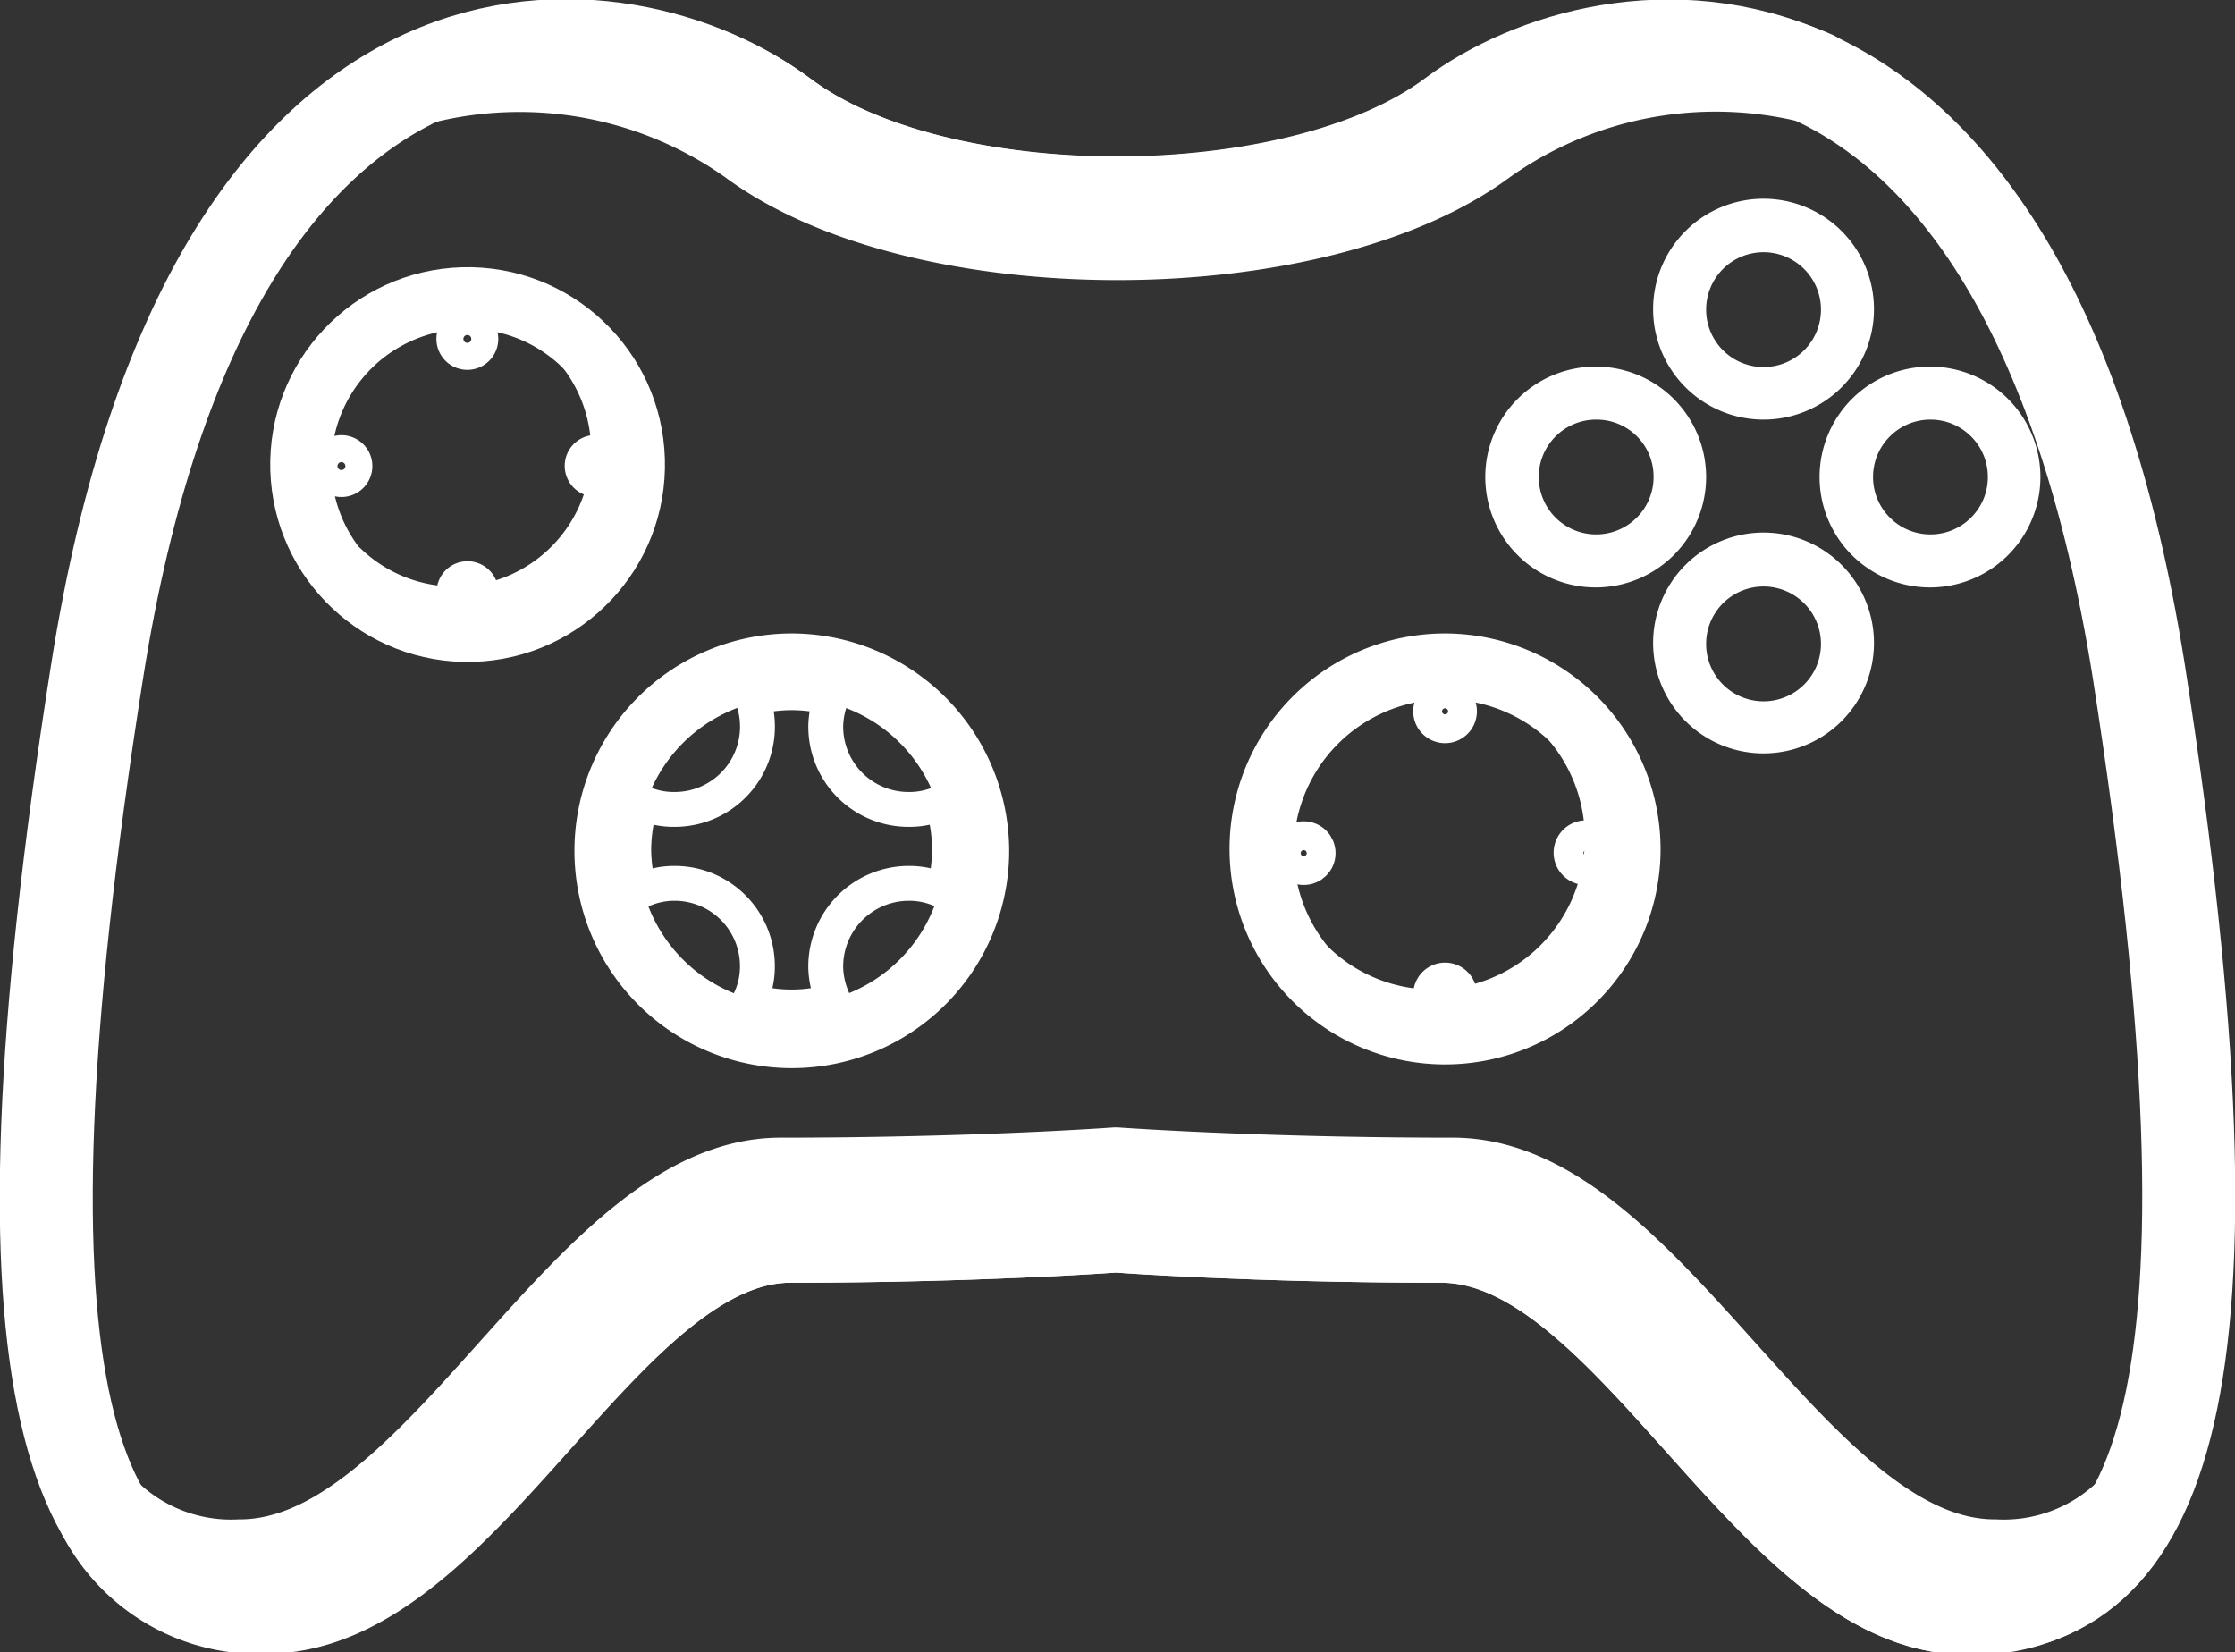 <svg xmlns="http://www.w3.org/2000/svg" viewBox="0 0 48.07 35.54"><rect x="0" y="0" width="48.07" height="35.54" fill="#333333" stroke="none"/><g id="e7b9354a-9866-4562-a54f-789606533efb" data-name="Layer 2"><g id="b08e48f7-b7a1-45a5-84ea-7ed21b0536ed" data-name="Capa 1"><path d="M46,14.43C43.5-1.27,34.57,0,31.24,2.49S20.16,5,16.83,2.49,4.57-1.27,2.09,14.43,1.56,34.54,5.75,34.54,13,26.59,17,26.59s7-.22,7-.22,2.91.22,7,.22,7.1,8,11.3,8S48.45,30.13,46,14.43Z" fill="none" stroke="#fff" stroke-linecap="round" stroke-linejoin="round" stroke-width="2"/><path d="M42.9,33.68c-4.33,0-7.43-8.21-11.65-8.21S24,25.25,24,25.25s-3,.22-7.21.22S9.49,33.68,5.16,33.68a3.9,3.9,0,0,1-2.92-1.11,3.74,3.74,0,0,0,3.51,2C10,34.54,13,26.59,17,26.59s7-.22,7-.22,2.91.22,7,.22,7.1,8,11.3,8a3.75,3.75,0,0,0,3.51-2A3.91,3.91,0,0,1,42.9,33.68Z" fill="none" stroke="#fff" stroke-linecap="round" stroke-linejoin="round" stroke-width="2"/><path d="M16.18,3c3.63,2.7,12.07,2.7,15.71,0A8.65,8.65,0,0,1,39,1.66a7.85,7.85,0,0,0-7.72.83C27.91,5,20.16,5,16.83,2.49A7.87,7.87,0,0,0,9.1,1.66,8.67,8.67,0,0,1,16.18,3Z" fill="none" stroke="#fff" stroke-linecap="round" stroke-linejoin="round" stroke-width="2"/><circle cx="10.06" cy="9.99" r="3.87" transform="translate(-0.29 0.3) rotate(-1.67)" fill="none" stroke="#fff" stroke-linecap="round" stroke-linejoin="round" stroke-width="0.75"/><path d="M13.35,10a3.3,3.3,0,1,1-3.29-3.3A3.29,3.29,0,0,1,13.35,10Z" fill="none" stroke="#fff" stroke-linecap="round" stroke-linejoin="round" stroke-width="0.75"/><path d="M12.38,7.65a3.3,3.3,0,0,1-4.87,4.43,3.3,3.3,0,1,0,4.87-4.43Z" fill="none" stroke="#fff" stroke-linecap="round" stroke-linejoin="round" stroke-width="0.75"/><path d="M10.34,7.26A.29.29,0,1,1,10.06,7,.29.29,0,0,1,10.34,7.26Z" fill="none" stroke="#fff" stroke-linecap="round" stroke-linejoin="round" stroke-width="0.75"/><path d="M10.34,12.79a.29.29,0,0,1-.57,0,.29.29,0,1,1,.57,0Z" fill="none" stroke="#fff" stroke-linecap="round" stroke-linejoin="round" stroke-width="0.75"/><path d="M12.82,10.31A.29.29,0,1,1,13.1,10,.28.28,0,0,1,12.82,10.31Z" fill="none" stroke="#fff" stroke-linecap="round" stroke-linejoin="round" stroke-width="0.75"/><path d="M7.29,10.31a.29.29,0,0,1,0-.57.29.29,0,1,1,0,.57Z" fill="none" stroke="#fff" stroke-linecap="round" stroke-linejoin="round" stroke-width="0.75"/><path d="M21.33,18.3A4.3,4.3,0,1,1,17,14,4.31,4.31,0,0,1,21.33,18.3Z" fill="none" stroke="#fff" stroke-linecap="round" stroke-linejoin="round" stroke-width="0.75"/><path d="M20.69,18.3A3.67,3.67,0,1,1,17,14.64,3.66,3.66,0,0,1,20.69,18.3Z" fill="none" stroke="#fff" stroke-linecap="round" stroke-linejoin="round" stroke-width="0.75"/><path d="M17.76,20.82A1.79,1.79,0,0,1,19.55,19a1.72,1.72,0,0,1,.75.17,3.39,3.39,0,0,0,.12-.91,3.22,3.22,0,0,0-.16-1,1.71,1.71,0,0,1-.71.15,1.78,1.78,0,0,1-1.79-1.78,1.8,1.8,0,0,1,.12-.62,3.41,3.41,0,0,0-.85-.11,3.35,3.35,0,0,0-.85.11,1.78,1.78,0,0,1-1.67,2.4,1.72,1.72,0,0,1-.72-.15,3.52,3.52,0,0,0-.16,1,3.39,3.39,0,0,0,.13.91,1.72,1.72,0,0,1,.75-.17,1.78,1.78,0,0,1,1.78,1.78,1.69,1.69,0,0,1-.17.75,3.22,3.22,0,0,0,1.81,0A1.83,1.83,0,0,1,17.76,20.82Z" fill="none" stroke="#fff" stroke-linecap="round" stroke-linejoin="round" stroke-width="0.75"/><path d="M35.34,18.3A4.26,4.26,0,1,1,31.08,14,4.27,4.27,0,0,1,35.34,18.3Z" fill="none" stroke="#fff" stroke-linecap="round" stroke-linejoin="round" stroke-width="0.75"/><path d="M34.71,18.3a3.63,3.63,0,1,1-3.63-3.63A3.62,3.62,0,0,1,34.71,18.3Z" fill="none" stroke="#fff" stroke-linecap="round" stroke-linejoin="round" stroke-width="0.75"/><path d="M33.64,15.73a3.63,3.63,0,0,1-2.81,5.93,3.61,3.61,0,0,1-2.55-1.05,3.63,3.63,0,1,0,5.36-4.88Z" fill="none" stroke="#fff" stroke-linecap="round" stroke-linejoin="round" stroke-width="0.75"/><path d="M31.39,15.31a.31.31,0,1,1-.31-.32A.31.31,0,0,1,31.39,15.31Z" fill="none" stroke="#fff" stroke-linecap="round" stroke-linejoin="round" stroke-width="0.75"/><path d="M31.39,21.39a.31.31,0,0,1-.62,0,.31.31,0,0,1,.62,0Z" fill="none" stroke="#fff" stroke-linecap="round" stroke-linejoin="round" stroke-width="0.75"/><path d="M34.12,18.66a.32.32,0,1,1,.31-.31A.31.31,0,0,1,34.12,18.66Z" fill="none" stroke="#fff" stroke-linecap="round" stroke-linejoin="round" stroke-width="0.75"/><circle cx="28.04" cy="18.35" r="0.31" fill="none" stroke="#fff" stroke-linecap="round" stroke-linejoin="round" stroke-width="0.75"/><path d="M36.32,10.26a2,2,0,1,1-2-2A2,2,0,0,1,36.32,10.26Z" fill="none" stroke="#fff" stroke-linecap="round" stroke-linejoin="round" stroke-width="0.75"/><path d="M35.94,10.26a1.61,1.61,0,1,1-1.6-1.61A1.6,1.6,0,0,1,35.94,10.26Z" fill="none" stroke="#fff" stroke-linecap="round" stroke-linejoin="round" stroke-width="0.75"/><path d="M43.51,10.26a2,2,0,1,1-2-2A2,2,0,0,1,43.51,10.26Z" fill="none" stroke="#fff" stroke-linecap="round" stroke-linejoin="round" stroke-width="0.75"/><circle cx="41.52" cy="10.26" r="1.61" fill="none" stroke="#fff" stroke-linecap="round" stroke-linejoin="round" stroke-width="0.75"/><path d="M37.93,8.65a2,2,0,1,1,2-2A2,2,0,0,1,37.93,8.65Z" fill="none" stroke="#fff" stroke-linecap="round" stroke-linejoin="round" stroke-width="0.75"/><path d="M37.93,8.27a1.61,1.61,0,1,1,1.61-1.61A1.61,1.61,0,0,1,37.93,8.27Z" fill="none" stroke="#fff" stroke-linecap="round" stroke-linejoin="round" stroke-width="0.75"/><path d="M37.93,15.83a2,2,0,1,1,2-2A2,2,0,0,1,37.93,15.83Z" fill="none" stroke="#fff" stroke-linecap="round" stroke-linejoin="round" stroke-width="0.75"/><path d="M37.93,15.46a1.61,1.61,0,1,1,1.61-1.61A1.61,1.61,0,0,1,37.93,15.46Z" fill="none" stroke="#fff" stroke-linecap="round" stroke-linejoin="round" stroke-width="0.75"/></g></g></svg>
